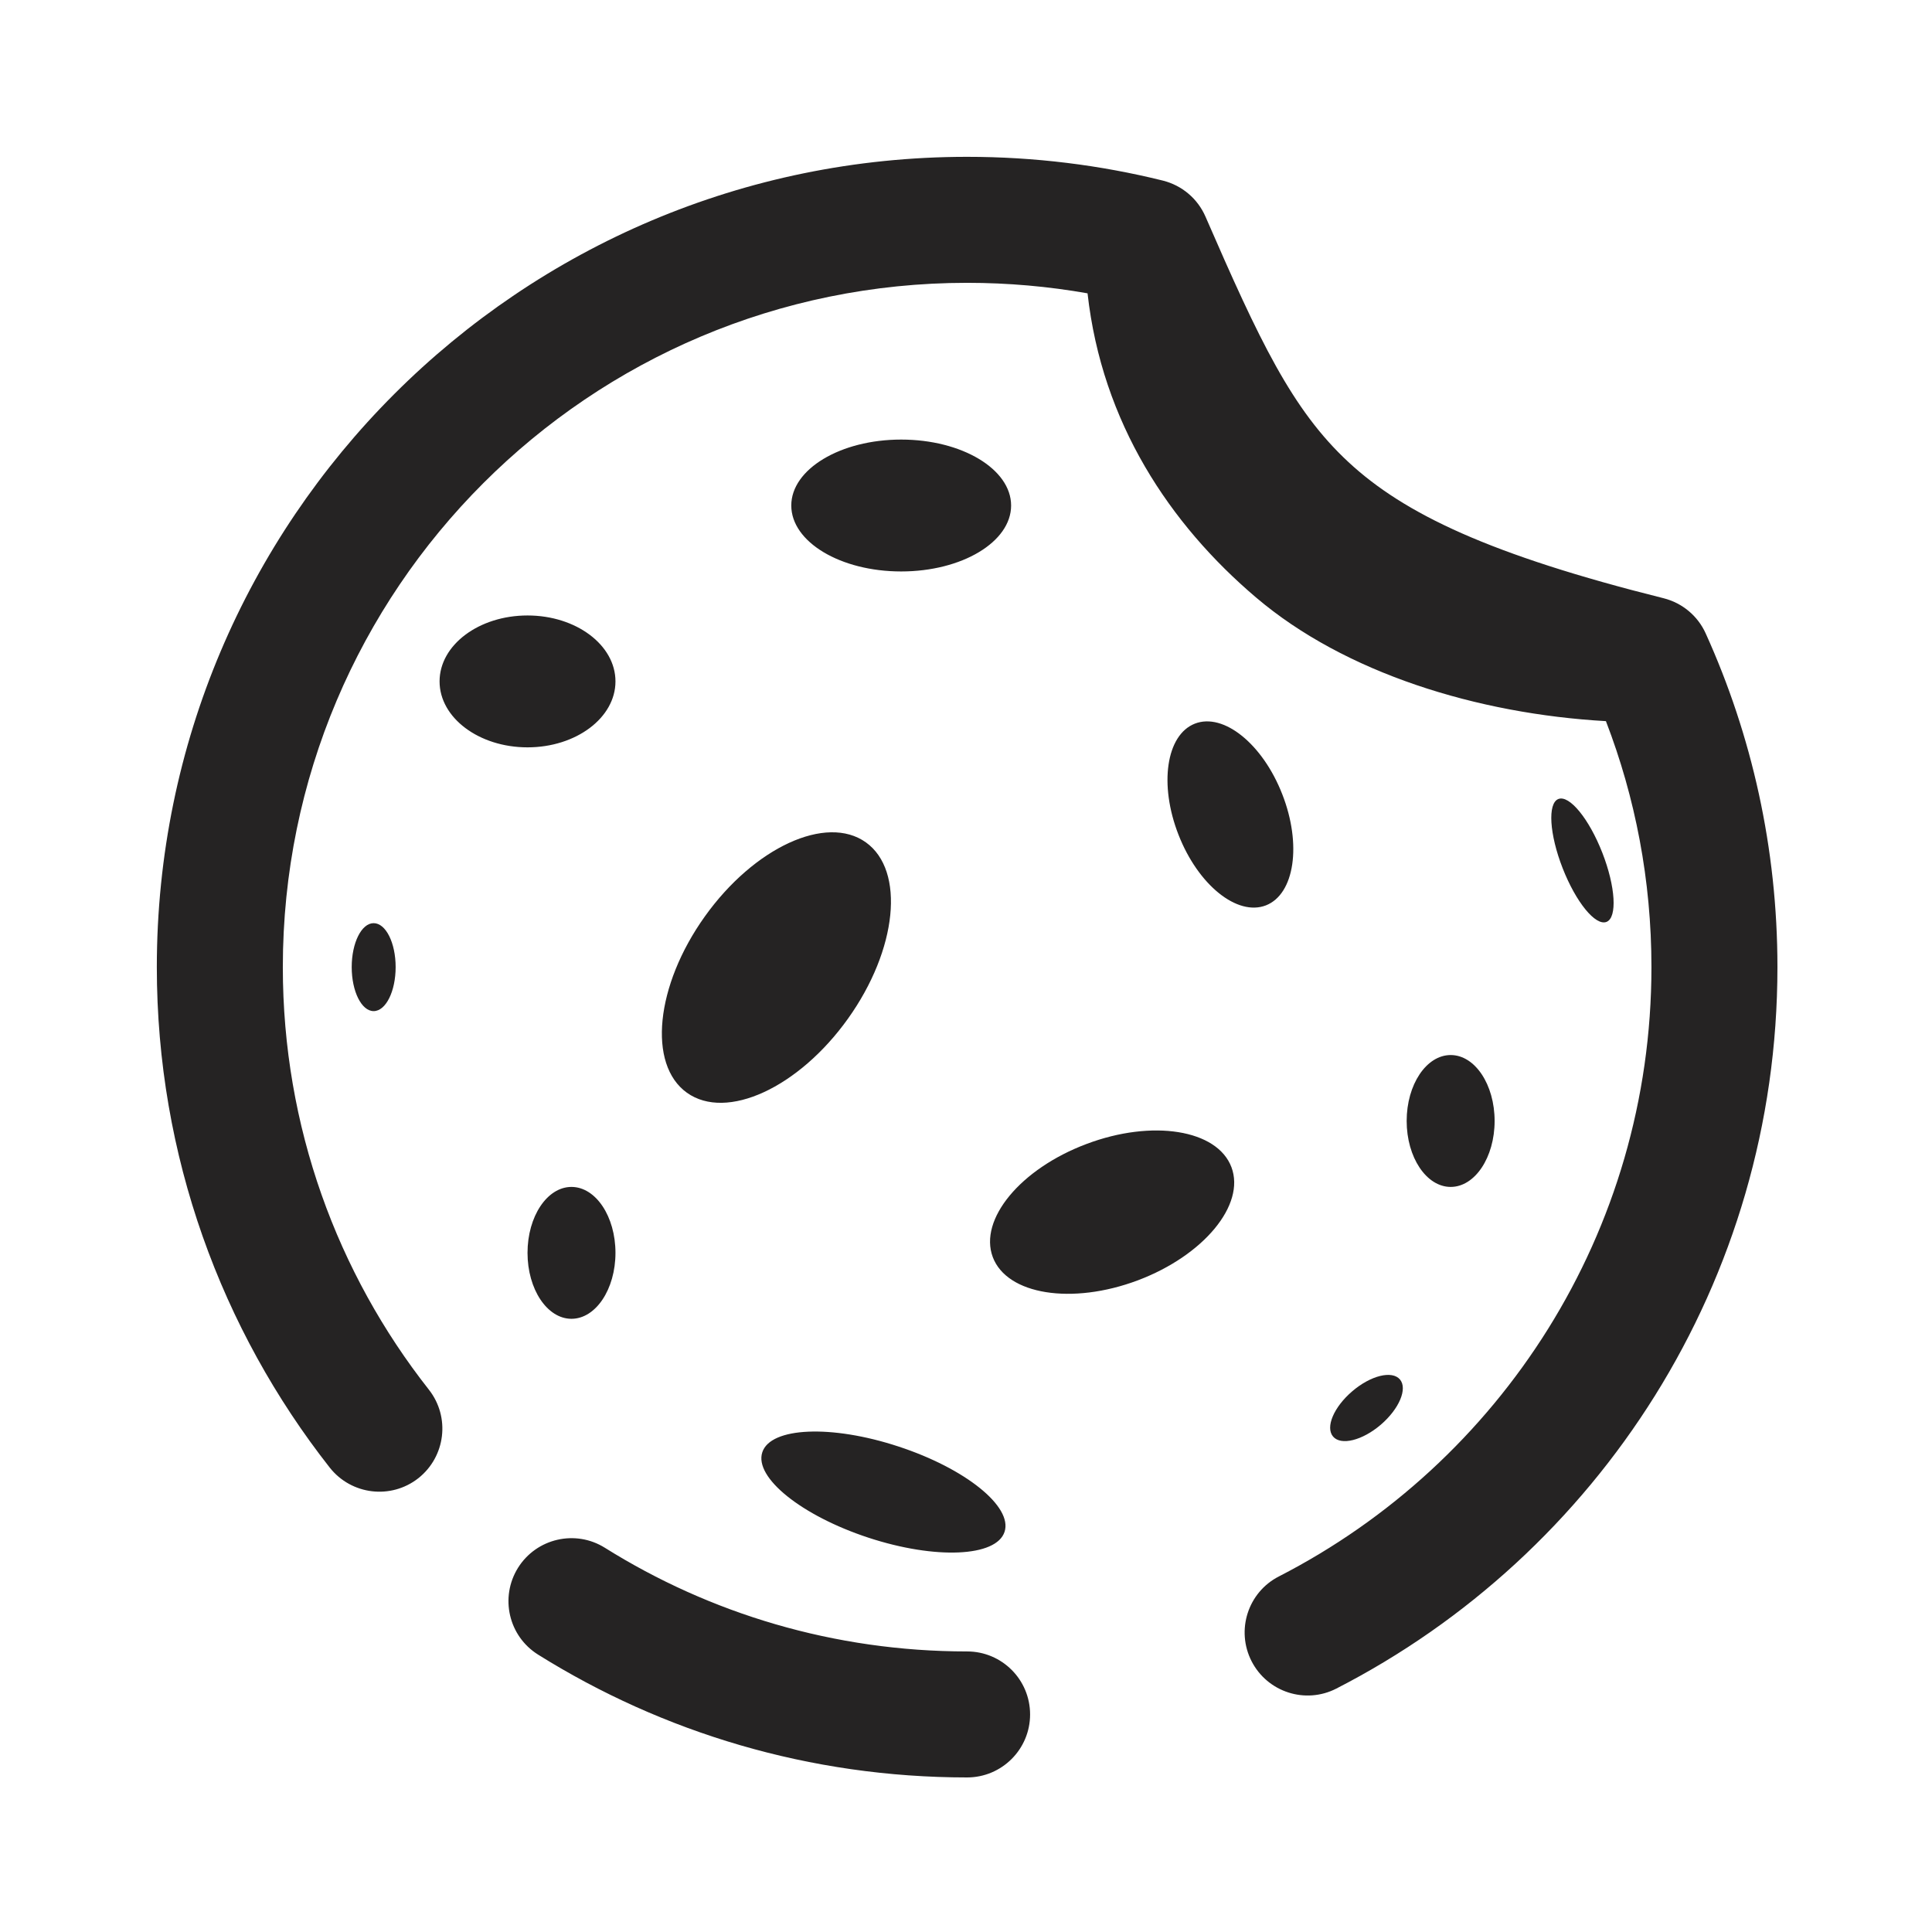 <svg width="23" height="23" viewBox="0 0 23 23" fill="none" xmlns="http://www.w3.org/2000/svg">
<g clip-path="url(#clip0_611_5732)">
<path fill-rule="evenodd" clip-rule="evenodd" d="M3.367 11.513C3.367 7.014 7.014 3.367 11.513 3.367C12.003 3.367 12.482 3.41 12.947 3.492C13.119 5.033 13.928 6.243 14.953 7.113C16.011 8.013 17.587 8.498 19.118 8.585C19.468 9.493 19.66 10.48 19.66 11.513C19.66 14.674 17.859 17.416 15.225 18.767C14.856 18.956 14.711 19.408 14.9 19.777C15.089 20.145 15.541 20.291 15.909 20.102C19.025 18.504 21.16 15.259 21.16 11.513C21.16 10.099 20.855 8.753 20.306 7.541C20.212 7.332 20.027 7.178 19.805 7.122C17.742 6.606 16.72 6.12 16.053 5.501C15.378 4.875 14.99 4.048 14.351 2.579C14.258 2.365 14.071 2.207 13.844 2.15C13.097 1.965 12.316 1.867 11.513 1.867C6.186 1.867 1.867 6.186 1.867 11.513C1.867 13.761 2.637 15.831 3.926 17.472C4.183 17.797 4.654 17.854 4.98 17.598C5.305 17.341 5.362 16.87 5.106 16.544C4.016 15.159 3.367 13.413 3.367 11.513ZM7.201 18.426C6.85 18.206 6.387 18.313 6.167 18.664C5.948 19.016 6.054 19.478 6.406 19.698C7.887 20.624 9.639 21.16 11.513 21.16C11.927 21.16 12.263 20.824 12.263 20.41C12.263 19.995 11.927 19.66 11.513 19.66C9.928 19.66 8.451 19.208 7.201 18.426ZM10.728 6.803C11.451 6.803 12.037 6.452 12.037 6.018C12.037 5.585 11.451 5.233 10.728 5.233C10.006 5.233 9.42 5.585 9.42 6.018C9.42 6.452 10.006 6.803 10.728 6.803ZM10.308 10.028C10.778 10.364 10.683 11.304 10.095 12.127C9.507 12.95 8.649 13.345 8.178 13.009C7.708 12.673 7.803 11.733 8.391 10.91C8.979 10.087 9.838 9.692 10.308 10.028ZM13.546 15.242C14.33 14.946 14.829 14.343 14.66 13.895C14.491 13.447 13.718 13.323 12.934 13.619C12.149 13.914 11.65 14.517 11.819 14.966C11.988 15.414 12.761 15.537 13.546 15.242ZM11.959 18.236C11.861 18.536 11.135 18.567 10.339 18.306C9.542 18.044 8.976 17.589 9.075 17.289C9.173 16.989 9.899 16.958 10.695 17.22C11.492 17.481 12.058 17.936 11.959 18.236ZM14.03 9.938C14.263 10.535 14.729 10.911 15.071 10.778C15.412 10.644 15.499 10.052 15.265 9.455C15.032 8.857 14.566 8.481 14.224 8.615C13.883 8.749 13.796 9.341 14.03 9.938ZM19.125 10.975C18.994 11.026 18.761 10.74 18.603 10.336C18.445 9.932 18.422 9.563 18.552 9.512C18.683 9.461 18.917 9.747 19.075 10.151C19.233 10.555 19.255 10.924 19.125 10.975ZM6.28 8.897C6.858 8.897 7.327 8.545 7.327 8.112C7.327 7.678 6.858 7.327 6.28 7.327C5.702 7.327 5.233 7.678 5.233 8.112C5.233 8.545 5.702 8.897 6.28 8.897ZM7.327 14.915C7.327 15.348 7.092 15.7 6.803 15.7C6.514 15.7 6.28 15.348 6.28 14.915C6.28 14.481 6.514 14.13 6.803 14.13C7.092 14.13 7.327 14.481 7.327 14.915ZM17.27 14.13C17.559 14.13 17.793 13.778 17.793 13.345C17.793 12.911 17.559 12.56 17.27 12.56C16.981 12.56 16.746 12.911 16.746 13.345C16.746 13.778 16.981 14.13 17.27 14.13ZM4.71 11.513C4.71 11.802 4.593 12.037 4.448 12.037C4.304 12.037 4.187 11.802 4.187 11.513C4.187 11.224 4.304 10.99 4.448 10.99C4.593 10.99 4.71 11.224 4.71 11.513ZM15.87 17.102C15.964 17.212 16.218 17.149 16.438 16.961C16.657 16.773 16.759 16.532 16.666 16.422C16.572 16.312 16.317 16.375 16.098 16.563C15.878 16.751 15.776 16.992 15.87 17.102Z" fill="#252323"/>
</g>
<defs>
<clipPath id="clip0_611_5732">
<rect width="23" height="23" fill="white"/>
</clipPath>
</defs>
</svg>
